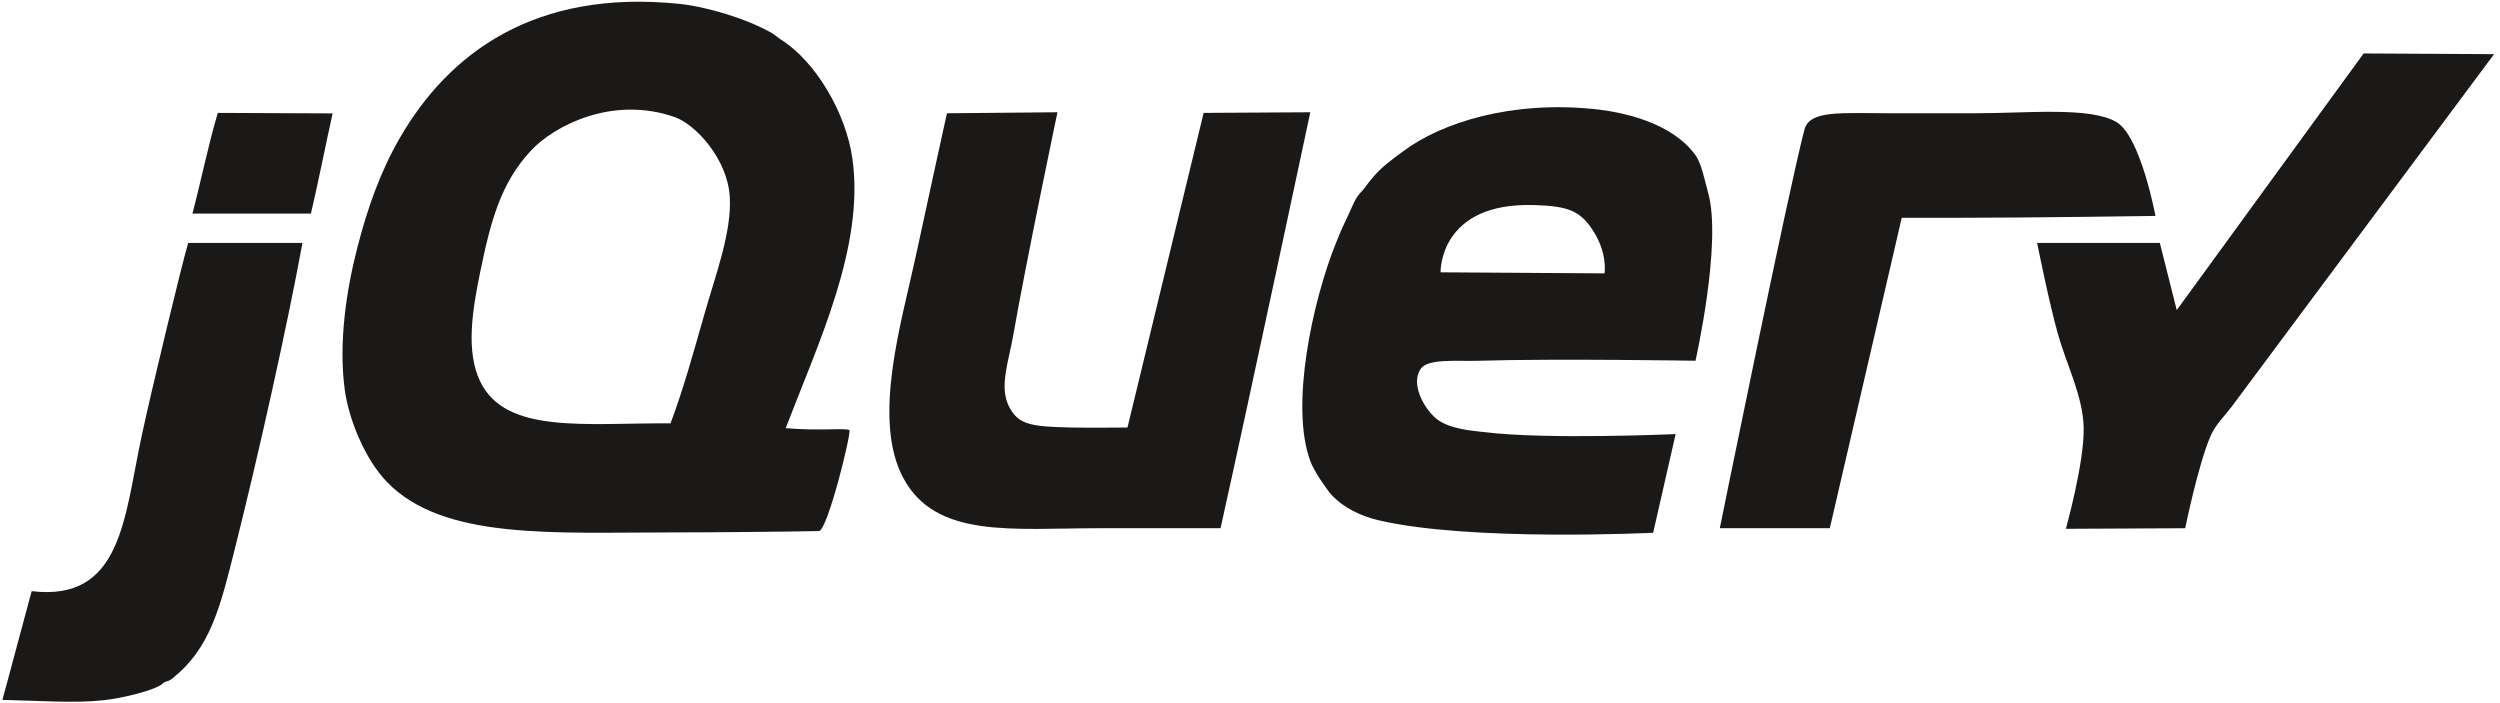 <svg width="231" height="65" viewBox="0 0 231 65" fill="none" xmlns="http://www.w3.org/2000/svg">
<g id="Group">
<path id="Vector" fill-rule="evenodd" clip-rule="evenodd" d="M218.399 4.939L230.452 5.004C230.452 5.004 208.044 35.112 206.214 37.566C205.62 38.361 204.717 39.218 204.259 40.28C203.102 42.95 201.913 48.808 201.913 48.808L190.885 48.862C190.885 48.862 192.602 42.757 192.531 39.504C192.469 36.663 191.006 33.826 190.185 30.977C189.356 28.092 188.23 22.448 188.23 22.448H199.568L201.132 28.651L218.399 4.939Z" fill="#1A1918"/>
<path id="Vector_2" fill-rule="evenodd" clip-rule="evenodd" d="M195.576 11.288C197.801 12.618 199.166 19.952 199.166 19.952C199.166 19.952 187.527 20.123 181.194 20.123H175.721L169.074 48.808H158.91C158.91 48.808 165.236 17.634 166.729 11.982C167.213 10.152 170.044 10.466 174.826 10.466H182.46C187.391 10.466 193.153 9.842 195.576 11.288ZM148.257 25.259C148.257 25.259 148.574 23.418 147.182 21.285C145.994 19.468 144.896 19.045 141.768 18.948C132.937 18.672 133.108 25.162 133.108 25.162L148.257 25.259ZM157.835 17.827C159.129 22.456 156.662 33.333 156.662 33.333C156.662 33.333 143.781 33.12 136.725 33.333C134.531 33.4 131.905 33.097 131.251 34.109C130.333 35.527 131.587 37.71 132.651 38.632C133.875 39.694 136.259 39.815 137.116 39.923C142.843 40.644 154.829 40.109 154.829 40.109L152.752 49.226C152.752 49.226 135.814 50.068 127.342 48.063C125.669 47.668 124.101 46.87 123.041 45.738C122.752 45.428 122.501 45.006 122.228 44.641C122.01 44.349 121.373 43.393 121.087 42.636C119.152 37.523 121.313 27.728 123.433 22.479C123.678 21.871 123.987 21.099 124.313 20.444C124.719 19.627 125.063 18.704 125.387 18.215C125.606 17.878 125.876 17.661 126.103 17.343C126.365 16.967 126.669 16.603 126.951 16.277C127.733 15.378 128.62 14.742 129.688 13.952C133.217 11.331 139.605 9.296 147.28 10.075C150.169 10.37 154.533 11.393 156.662 14.339C157.233 15.126 157.515 16.687 157.835 17.827ZM111.216 10.431L121.072 10.373C121.072 10.373 115.579 36.209 112.779 48.808H101.442C93.518 48.808 86.461 49.781 83.459 44.156C80.547 38.694 83.326 29.713 84.632 23.611C85.554 19.292 87.498 10.466 87.498 10.466L97.709 10.373C97.709 10.373 94.824 24.115 93.623 30.977C93.193 33.434 92.306 35.748 93.233 37.566C94.112 39.295 95.344 39.419 99.096 39.504C100.285 39.532 104.179 39.504 104.179 39.504L111.216 10.431ZM65.085 29.038C66.117 25.402 67.622 21.46 67.431 18.184C67.224 14.68 64.26 11.49 62.349 10.819C56.59 8.803 51.199 11.621 49.056 13.92C46.285 16.897 45.346 20.375 44.365 25.162C43.635 28.716 43.036 32.468 44.365 35.24C46.718 40.14 54.056 39.07 61.958 39.117C63.13 36.001 64.1 32.5 65.085 29.038ZM78.768 14.696C79.893 22.812 75.574 31.771 72.599 39.562C75.633 39.834 78.291 39.521 78.483 39.745C78.682 40.036 76.449 49.044 75.671 49.068C73.263 49.13 65.285 49.196 61.958 49.196C51.101 49.196 40.944 49.897 35.765 44.544C33.662 42.369 32.207 38.64 31.855 36.016C31.269 31.635 32.004 26.813 33.028 22.836C33.955 19.246 35.143 15.858 36.938 12.757C41.5 4.861 49.436 -1 62.739 0.353C65.32 0.616 69.025 1.737 71.34 3.066C71.5 3.159 72.06 3.601 72.188 3.679C75.316 5.652 78.166 10.362 78.768 14.696ZM30.733 10.478C30.076 13.443 29.42 16.805 28.728 19.735H17.781C18.629 16.487 19.279 13.257 20.127 10.431C23.63 10.431 26.887 10.478 30.734 10.478M17.39 22.449H27.946C26.566 30.023 23.833 42.241 21.691 50.746C20.35 56.069 19.455 59.952 15.827 62.763C15.502 63.015 15.315 62.895 15.044 63.151C14.376 63.783 11.284 64.516 9.572 64.701C6.788 65 3.641 64.74 0.22 64.67C1.115 61.426 2.128 57.53 2.926 54.622C11.265 55.623 11.476 47.807 13.09 40.28C14.024 35.93 16.855 24.193 17.39 22.449Z" fill="#1A1918"/>
</g>
</svg>
